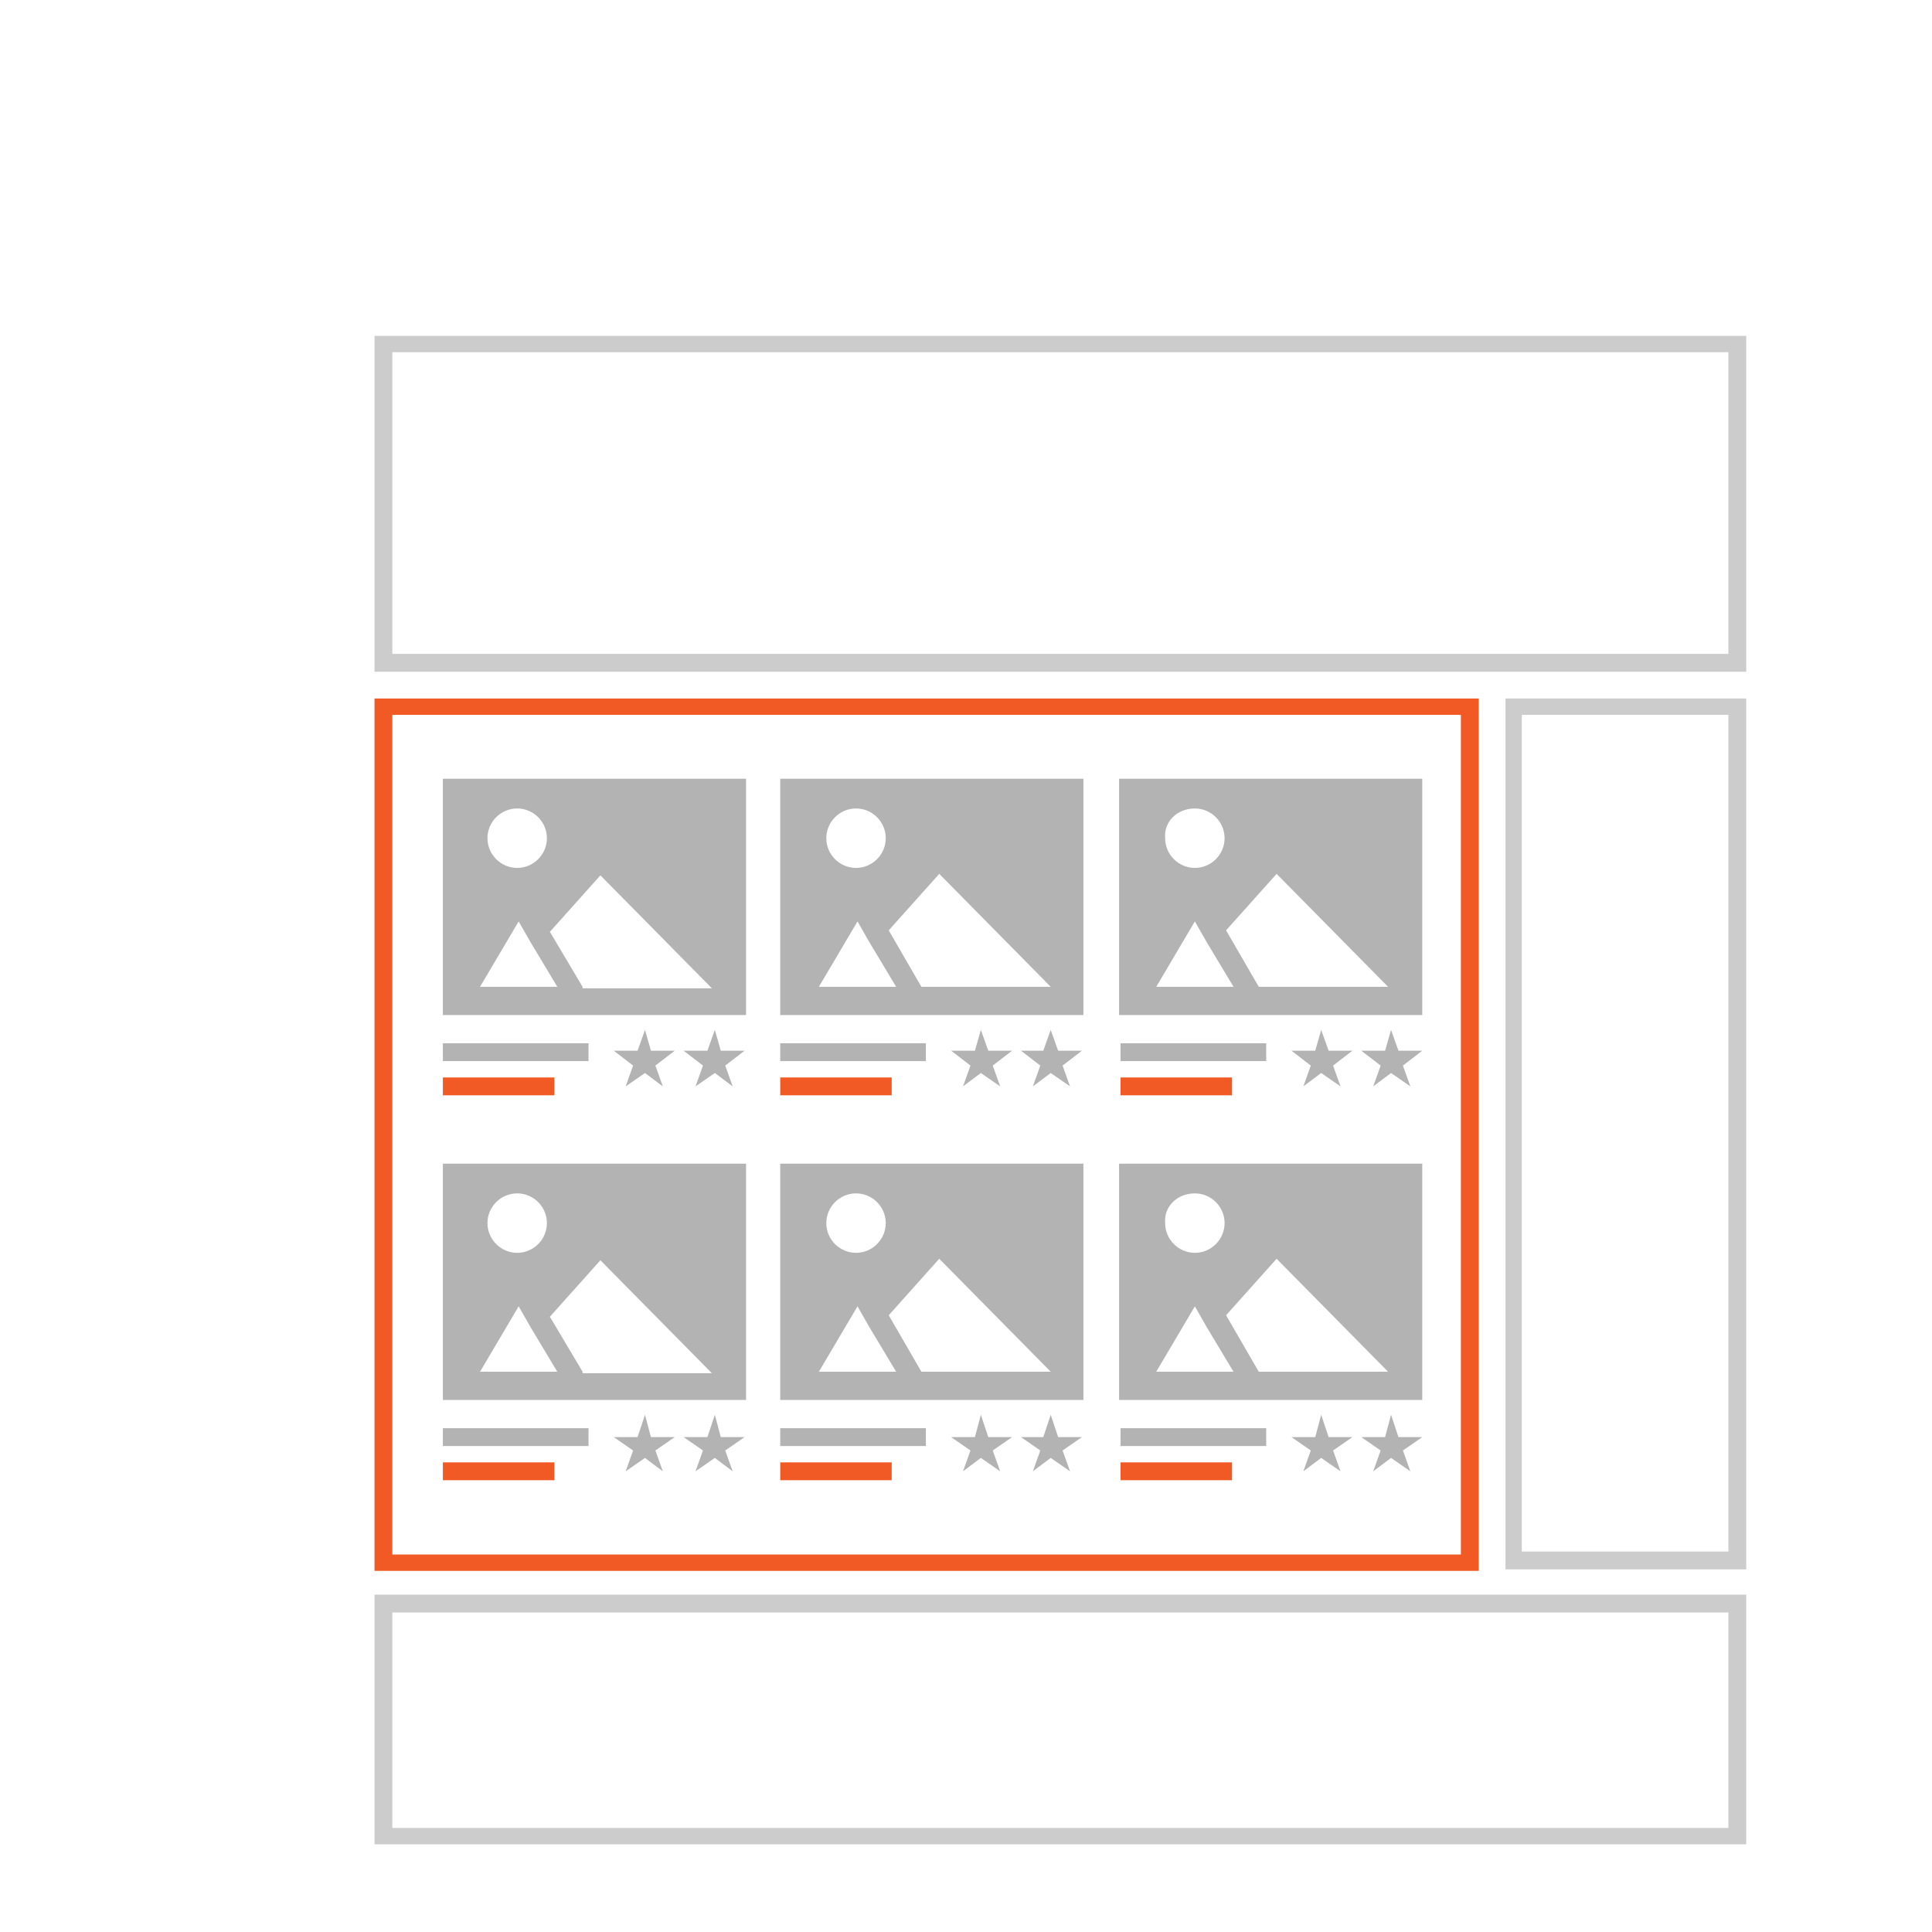 <?xml version="1.0" encoding="utf-8"?>
<!-- Generator: Adobe Illustrator 21.0.0, SVG Export Plug-In . SVG Version: 6.00 Build 0)  -->
<svg version="1.1" id="Layer_1" xmlns="http://www.w3.org/2000/svg" xmlns:xlink="http://www.w3.org/1999/xlink" x="0px" y="0px"
	 viewBox="0 0 130 130" style="enable-background:new 0 0 130 130;" xml:space="preserve">
<style type="text/css">
	.st0{fill:#CCCCCC;}
	.st1{fill:#F15A24;}
	.st2{fill:#B3B3B3;}
</style>
<g>
	<polygon class="st0" points="116.9,44.6 116.9,44 26.4,44 26.4,23.7 116.3,23.7 116.3,44.6 116.9,44.6 116.9,44 116.9,44.6 
		117.5,44.6 117.5,22.6 25.2,22.6 25.2,45.2 117.5,45.2 117.5,44.6 	"/>
	<polygon class="st0" points="116.9,123.6 116.9,123 26.4,123 26.4,108.5 116.3,108.5 116.3,123.6 116.9,123.6 116.9,123 
		116.9,123.6 117.5,123.6 117.5,107.3 25.2,107.3 25.2,124.1 117.5,124.1 117.5,123.6 	"/>
	<polygon class="st0" points="101.8,105 102.4,105 102.4,48.1 116.3,48.1 116.3,104.4 101.8,104.4 101.8,105 102.4,105 101.8,105 
		101.8,105.6 117.5,105.6 117.5,47 101.3,47 101.3,105.6 101.8,105.6 	"/>
	<polygon class="st1" points="25.8,105.1 25.8,105.7 99.5,105.7 99.5,47 25.2,47 25.2,105.7 25.8,105.7 25.8,105.1 26.4,105.1 
		26.4,48.1 98.3,48.1 98.3,104.6 25.8,104.6 25.8,105.1 26.4,105.1 	"/>
	<path class="st2" d="M29.8,78.3v15.9h20.4V78.3H29.8z M34.8,80.3c1.1,0,2,0.9,2,2c0,1.1-0.9,2-2,2c-1.1,0-2-0.9-2-2
		C32.8,81.2,33.7,80.3,34.8,80.3z M32.3,92.3l2.6-4.4l0.8,1.4l1.8,3H32.3z M39.2,92.3L37,88.6l3.4-3.8l7.5,7.6H39.2z"/>
	<path class="st2" d="M52.5,78.3v15.9h20.4V78.3H52.5z M57.6,80.3c1.1,0,2,0.9,2,2c0,1.1-0.9,2-2,2c-1.1,0-2-0.9-2-2
		C55.6,81.2,56.5,80.3,57.6,80.3z M55.1,92.3l2.6-4.4l0.8,1.4l1.8,3H55.1z M62,92.3l-2.2-3.8l3.4-3.8l7.5,7.6H62z"/>
	<path class="st2" d="M75.3,78.3v15.9h20.4V78.3H75.3z M80.4,80.3c1.1,0,2,0.9,2,2c0,1.1-0.9,2-2,2c-1.1,0-2-0.9-2-2
		C78.3,81.2,79.2,80.3,80.4,80.3z M77.8,92.3l2.6-4.4l0.8,1.4l1.8,3H77.8z M84.7,92.3l-2.2-3.8l3.4-3.8l7.5,7.6H84.7z"/>
	<path class="st2" d="M29.8,52.4v15.9h20.4V52.4H29.8z M34.8,54.4c1.1,0,2,0.9,2,2c0,1.1-0.9,2-2,2c-1.1,0-2-0.9-2-2
		C32.8,55.3,33.7,54.4,34.8,54.4z M32.3,66.4l2.6-4.4l0.8,1.4l1.8,3H32.3z M39.2,66.4L37,62.7l3.4-3.8l7.5,7.6H39.2z"/>
	<path class="st2" d="M52.5,52.4v15.9h20.4V52.4H52.5z M57.6,54.4c1.1,0,2,0.9,2,2c0,1.1-0.9,2-2,2c-1.1,0-2-0.9-2-2
		C55.6,55.3,56.5,54.4,57.6,54.4z M55.1,66.4l2.6-4.4l0.8,1.4l1.8,3H55.1z M62,66.4l-2.2-3.8l3.4-3.8l7.5,7.6H62z"/>
	<path class="st2" d="M75.3,52.4v15.9h20.4V52.4H75.3z M80.4,54.4c1.1,0,2,0.9,2,2c0,1.1-0.9,2-2,2c-1.1,0-2-0.9-2-2
		C78.3,55.3,79.2,54.4,80.4,54.4z M77.8,66.4l2.6-4.4l0.8,1.4l1.8,3H77.8z M84.7,66.4l-2.2-3.8l3.4-3.8l7.5,7.6H84.7z"/>
	<rect x="29.8" y="70.2" class="st2" width="9.8" height="1.2"/>
	<rect x="29.8" y="72.5" class="st1" width="7.5" height="1.2"/>
	<polygon class="st2" points="43.4,69.3 43.8,70.7 45.4,70.7 44.1,71.7 44.6,73.1 43.4,72.2 42.1,73.1 42.6,71.7 41.3,70.7 
		42.9,70.7 	"/>
	<polygon class="st2" points="48.1,69.3 48.5,70.7 50.1,70.7 48.8,71.7 49.3,73.1 48.1,72.2 46.8,73.1 47.3,71.7 46,70.7 47.6,70.7 
			"/>
	<rect x="52.5" y="70.2" class="st2" width="9.8" height="1.2"/>
	<rect x="52.5" y="72.5" class="st1" width="7.5" height="1.2"/>
	<polygon class="st2" points="66,69.3 66.5,70.7 68.1,70.7 66.8,71.7 67.3,73.1 66,72.2 64.8,73.1 65.3,71.7 64,70.7 65.6,70.7 	"/>
	<polygon class="st2" points="70.7,69.3 71.2,70.7 72.8,70.7 71.5,71.7 72,73.1 70.7,72.2 69.5,73.1 70,71.7 68.7,70.7 70.2,70.7 	
		"/>
	<rect x="75.4" y="70.2" class="st2" width="9.8" height="1.2"/>
	<rect x="75.4" y="72.5" class="st1" width="7.5" height="1.2"/>
	<polygon class="st2" points="88.9,69.3 89.4,70.7 91,70.7 89.7,71.7 90.2,73.1 88.9,72.2 87.7,73.1 88.2,71.7 86.9,70.7 88.5,70.7 
			"/>
	<polygon class="st2" points="93.6,69.3 94.1,70.7 95.7,70.7 94.4,71.7 94.9,73.1 93.6,72.2 92.4,73.1 92.9,71.7 91.6,70.7 
		93.2,70.7 	"/>
	<rect x="29.8" y="96.1" class="st2" width="9.8" height="1.2"/>
	<rect x="29.8" y="98.4" class="st1" width="7.5" height="1.2"/>
	<polygon class="st2" points="43.4,95.2 43.8,96.7 45.4,96.7 44.1,97.6 44.6,99 43.4,98.1 42.1,99 42.6,97.6 41.3,96.7 42.9,96.7 	
		"/>
	<polygon class="st2" points="48.1,95.2 48.5,96.7 50.1,96.7 48.8,97.6 49.3,99 48.1,98.1 46.8,99 47.3,97.6 46,96.7 47.6,96.7 	"/>
	<rect x="52.5" y="96.1" class="st2" width="9.8" height="1.2"/>
	<rect x="52.5" y="98.4" class="st1" width="7.5" height="1.2"/>
	<polygon class="st2" points="66,95.2 66.5,96.7 68.1,96.7 66.8,97.6 67.3,99 66,98.1 64.8,99 65.3,97.6 64,96.7 65.6,96.7 	"/>
	<polygon class="st2" points="70.7,95.2 71.2,96.7 72.8,96.7 71.5,97.6 72,99 70.7,98.1 69.5,99 70,97.6 68.7,96.7 70.2,96.7 	"/>
	<rect x="75.4" y="96.1" class="st2" width="9.8" height="1.2"/>
	<rect x="75.4" y="98.4" class="st1" width="7.5" height="1.2"/>
	<polygon class="st2" points="88.9,95.2 89.4,96.7 91,96.7 89.7,97.6 90.2,99 88.9,98.1 87.7,99 88.2,97.6 86.9,96.7 88.5,96.7 	"/>
	<polygon class="st2" points="93.6,95.2 94.1,96.7 95.7,96.7 94.4,97.6 94.9,99 93.6,98.1 92.4,99 92.9,97.6 91.6,96.7 93.2,96.7 	
		"/>
</g>
</svg>
